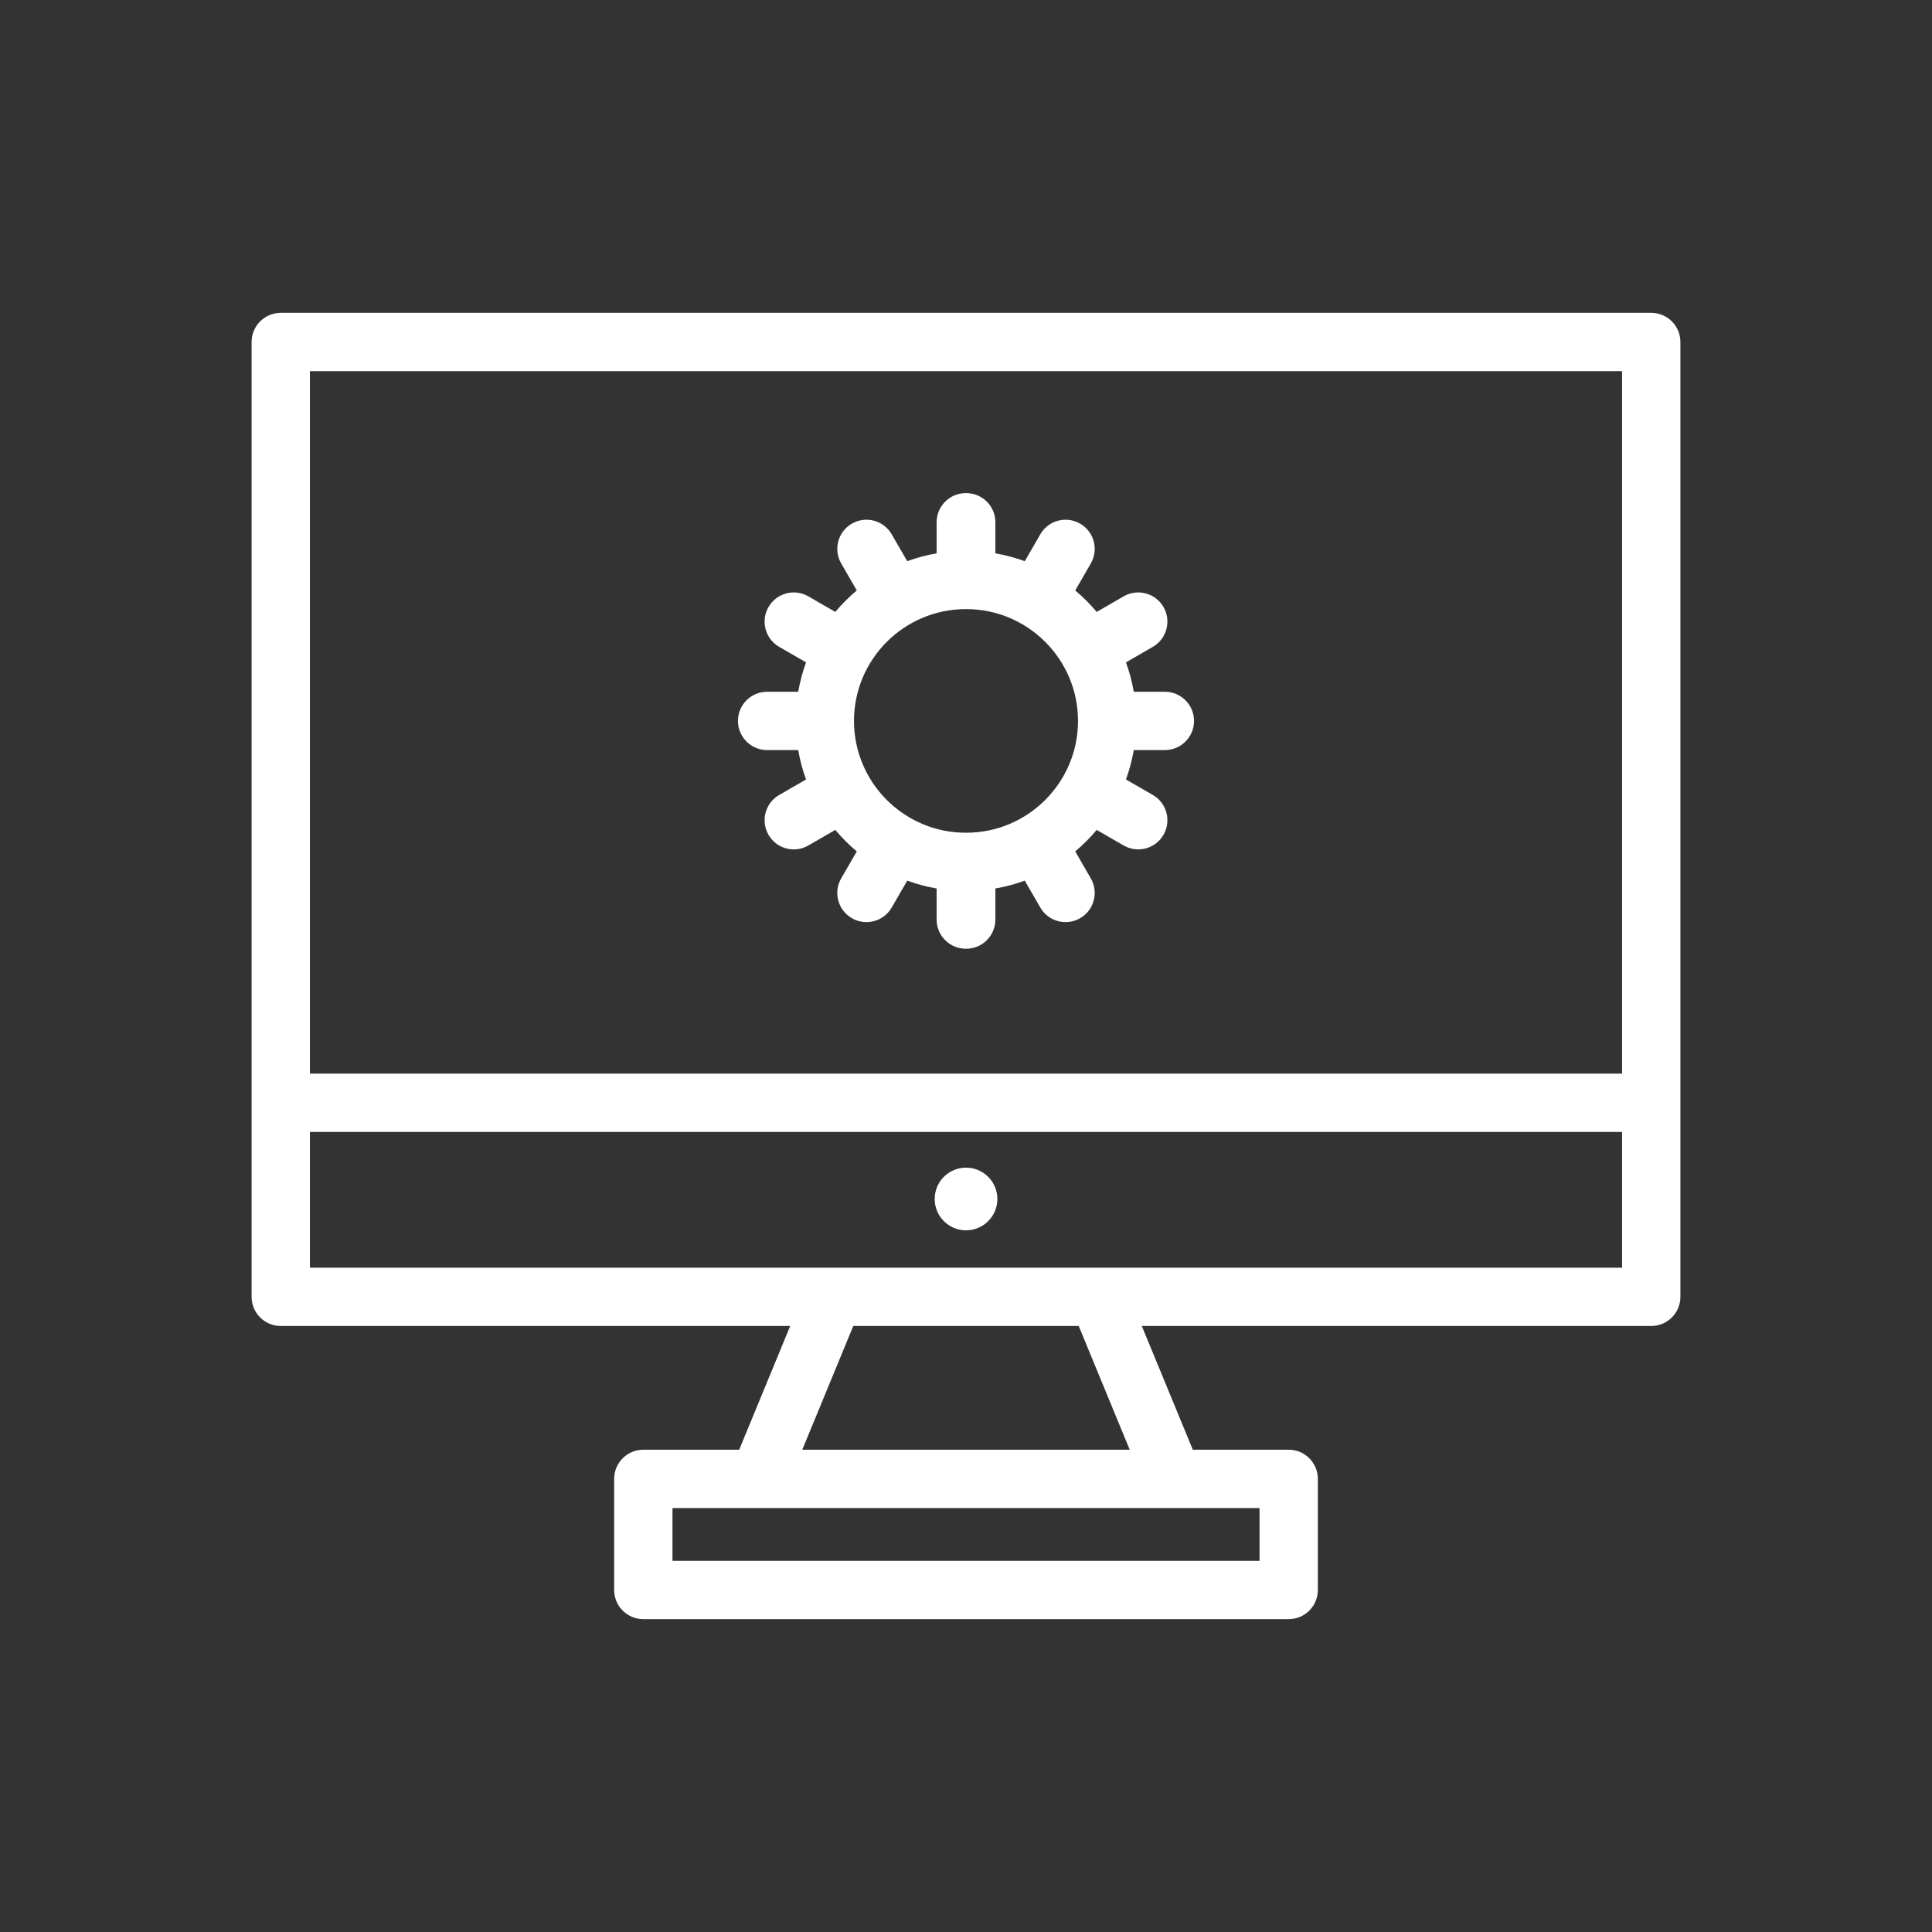 <?xml version="1.0" encoding="UTF-8" standalone="no" ?>
<!DOCTYPE svg PUBLIC "-//W3C//DTD SVG 1.1//EN" "http://www.w3.org/Graphics/SVG/1.1/DTD/svg11.dtd">
<svg xmlns="http://www.w3.org/2000/svg" xmlns:xlink="http://www.w3.org/1999/xlink" version="1.1" width="1080" height="1080" viewBox="0 0 1080 1080" xml:space="preserve">
<rect x="0" y="0" width="1080" height="1080" fill="#333333" stroke="none"/>
<desc>Created with Fabric.js 5.2.4</desc>
<defs>
</defs>
<g transform="matrix(1 0 0 1 540 540)" id="7e753744-a5e4-4672-9374-c8c0431314ad"  >
<rect style="stroke: none; stroke-width: 1; stroke-dasharray: none; stroke-linecap: butt; stroke-dashoffset: 0; stroke-linejoin: miter; stroke-miterlimit: 4; fill: rgb(255,255,255); fill-rule: nonzero; opacity: 1; visibility: hidden;" vector-effect="non-scaling-stroke"  x="-540" y="-540" rx="0" ry="0" width="1080" height="1080" />
</g>
<g transform="matrix(1 0 0 1 540 540)" id="414b7636-61ff-4ed3-bb0b-2026b808adb8"  >
</g>
<g transform="matrix(1 0 0 1 540 540)"  >
<g style="" vector-effect="non-scaling-stroke"   >
		<g transform="matrix(1.63 0 0 1.63 0.01 130.24)"  >
<path style="stroke: none; stroke-width: 1; stroke-dasharray: none; stroke-linecap: butt; stroke-dashoffset: 0; stroke-linejoin: miter; stroke-miterlimit: 4; fill: rgb(255,255,255); fill-rule: nonzero; opacity: 1;" vector-effect="non-scaling-stroke"  transform=" translate(-245, -324.77)" d="M 245 314.021 C 239.064 314.021 234.257 318.834 234.257 324.77 C 234.257 330.706 239.065 335.521 245 335.521 C 250.938 335.521 255.75 330.706 255.75 324.77 C 255.75 318.834 250.938 314.021 245 314.021 z" stroke-linecap="round" />
</g>
		<g transform="matrix(1.63 0 0 1.63 0 0)"  >
<path style="stroke: none; stroke-width: 1; stroke-dasharray: none; stroke-linecap: butt; stroke-dashoffset: 0; stroke-linejoin: miter; stroke-miterlimit: 4; fill: rgb(255,255,255); fill-rule: nonzero; opacity: 1;" vector-effect="non-scaling-stroke"  transform=" translate(-245, -245)" d="M 480 21.003 L 10 21.003 C 4.477 21.003 0 25.48 0 31.003 L 0 358.459 C 0 363.981 4.477 368.459 10 368.459 L 184.711 368.459 L 167.219 410.889 L 134.339 410.889 C 128.817 410.889 124.339 415.367 124.339 420.889 L 124.339 458.997 C 124.339 464.52 128.817 468.997 134.339 468.997 L 355.662 468.997 C 361.184 468.997 365.662 464.52 365.662 458.997 L 365.662 420.889 C 365.662 415.367 361.184 410.889 355.662 410.889 L 322.783 410.889 L 305.29 368.459 L 480 368.459 C 485.522 368.459 490 363.981 490 358.459 L 490 31.003 C 490 25.479 485.522 21.003 480 21.003 z M 470 41.003 L 470 281.904 L 20 281.904 L 20 41.003 L 470 41.003 z M 345.662 448.997 L 144.339 448.997 L 144.339 430.889 L 345.662 430.889 L 345.662 448.997 z M 301.149 410.889 L 188.852 410.889 L 206.344 368.459 L 283.656 368.459 L 301.149 410.889 z M 20 348.459 L 20 301.904 L 470 301.904 L 470 348.459 L 20 348.459 z" stroke-linecap="round" />
</g>
		<g transform="matrix(1.63 0 0 1.63 0 -137)"  >
<path style="stroke: none; stroke-width: 1; stroke-dasharray: none; stroke-linecap: butt; stroke-dashoffset: 0; stroke-linejoin: miter; stroke-miterlimit: 4; fill: rgb(255,255,255); fill-rule: nonzero; opacity: 1;" vector-effect="non-scaling-stroke"  transform=" translate(-245, -161.09)" d="M 323.206 161.089 L 323.206 161.089 L 323.206 161.089 C 323.206 155.567 318.728 151.089 313.205 151.09 L 302.541 151.091 C 301.938 147.618 301.044 144.245 299.855 141.011 L 309.076 135.687 C 313.858 132.924 315.497 126.808 312.734 122.026 C 309.971 117.244 303.857 115.603 299.074 118.367 L 289.826 123.709 C 287.593 121.04 285.127 118.574 282.458 116.34 L 287.8 107.093 C 290.563 102.311 288.925 96.194 284.143 93.432 C 279.361 90.668 273.245 92.307 270.482 97.089 L 265.157 106.309 C 261.923 105.12 258.55 104.225 255.077 103.621 L 255.077 92.962 C 255.077 87.439 250.6 82.962 245.077 82.962 C 245.052 82.962 245.026 82.966 245.001 82.966 C 244.976 82.966 244.95 82.962 244.925 82.962 C 239.403 82.962 234.925 87.439 234.925 92.962 L 234.925 103.62 C 231.452 104.224 228.079 105.118 224.845 106.308 L 219.52 97.088 C 216.757 92.306 210.641 90.667 205.859 93.431 C 201.077 96.193 199.439 102.31 202.202 107.092 L 207.544 116.339 C 204.875 118.573 202.409 121.039 200.176 123.708 L 190.928 118.366 C 186.145 115.602 180.031 117.243 177.268 122.025 C 174.505 126.807 176.144 132.923 180.926 135.686 L 190.147 141.01 C 188.958 144.244 188.064 147.617 187.461 151.09 L 176.797 151.089 C 171.274 151.088 166.796 155.566 166.796 161.088 L 166.796 161.088 L 166.796 161.088 L 166.796 161.088 L 166.796 161.088 C 166.796 166.611 171.274 171.088 176.797 171.088 L 187.461 171.087 C 188.063 174.559 188.958 177.932 190.147 181.166 L 180.926 186.491 C 176.144 189.254 174.505 195.369 177.268 200.152 C 180.031 204.933 186.145 206.574 190.928 203.81 L 200.176 198.468 C 202.409 201.138 204.875 203.604 207.544 205.837 L 202.202 215.085 C 199.439 219.867 201.077 225.983 205.859 228.745 C 210.641 231.509 216.757 229.87 219.52 225.089 L 224.845 215.868 C 228.079 217.057 231.452 217.953 234.925 218.556 L 234.925 229.214 C 234.925 234.737 239.403 239.214 244.925 239.214 C 244.95 239.214 244.976 239.21 245.001 239.21 C 245.026 239.21 245.052 239.214 245.077 239.214 C 250.6 239.214 255.077 234.737 255.077 229.214 L 255.077 218.556 C 258.55 217.953 261.923 217.058 265.157 215.868 L 270.482 225.089 C 273.245 229.87 279.361 231.509 284.143 228.745 C 288.925 225.983 290.563 219.867 287.8 215.085 L 282.458 205.837 C 285.127 203.604 287.593 201.138 289.826 198.468 L 299.074 203.81 C 303.857 206.574 309.972 204.933 312.734 200.152 C 315.497 195.369 313.858 189.254 309.076 186.491 L 299.855 181.166 C 301.044 177.932 301.938 174.559 302.541 171.087 L 313.205 171.088 C 318.728 171.089 323.206 166.612 323.206 161.089 L 323.206 161.089 L 323.206 161.089 z M 245.076 199.433 C 245.051 199.433 245.025 199.431 245 199.431 C 244.975 199.431 244.949 199.433 244.924 199.433 C 223.783 199.433 206.584 182.233 206.584 161.089 C 206.584 139.946 223.783 122.745 244.924 122.745 C 244.949 122.745 244.975 122.747 245 122.747 C 245.025 122.747 245.051 122.745 245.076 122.745 C 266.217 122.745 283.416 139.946 283.416 161.089 C 283.416 182.232 266.217 199.433 245.076 199.433 z" stroke-linecap="round" />
</g>
</g>
</g>
</svg>